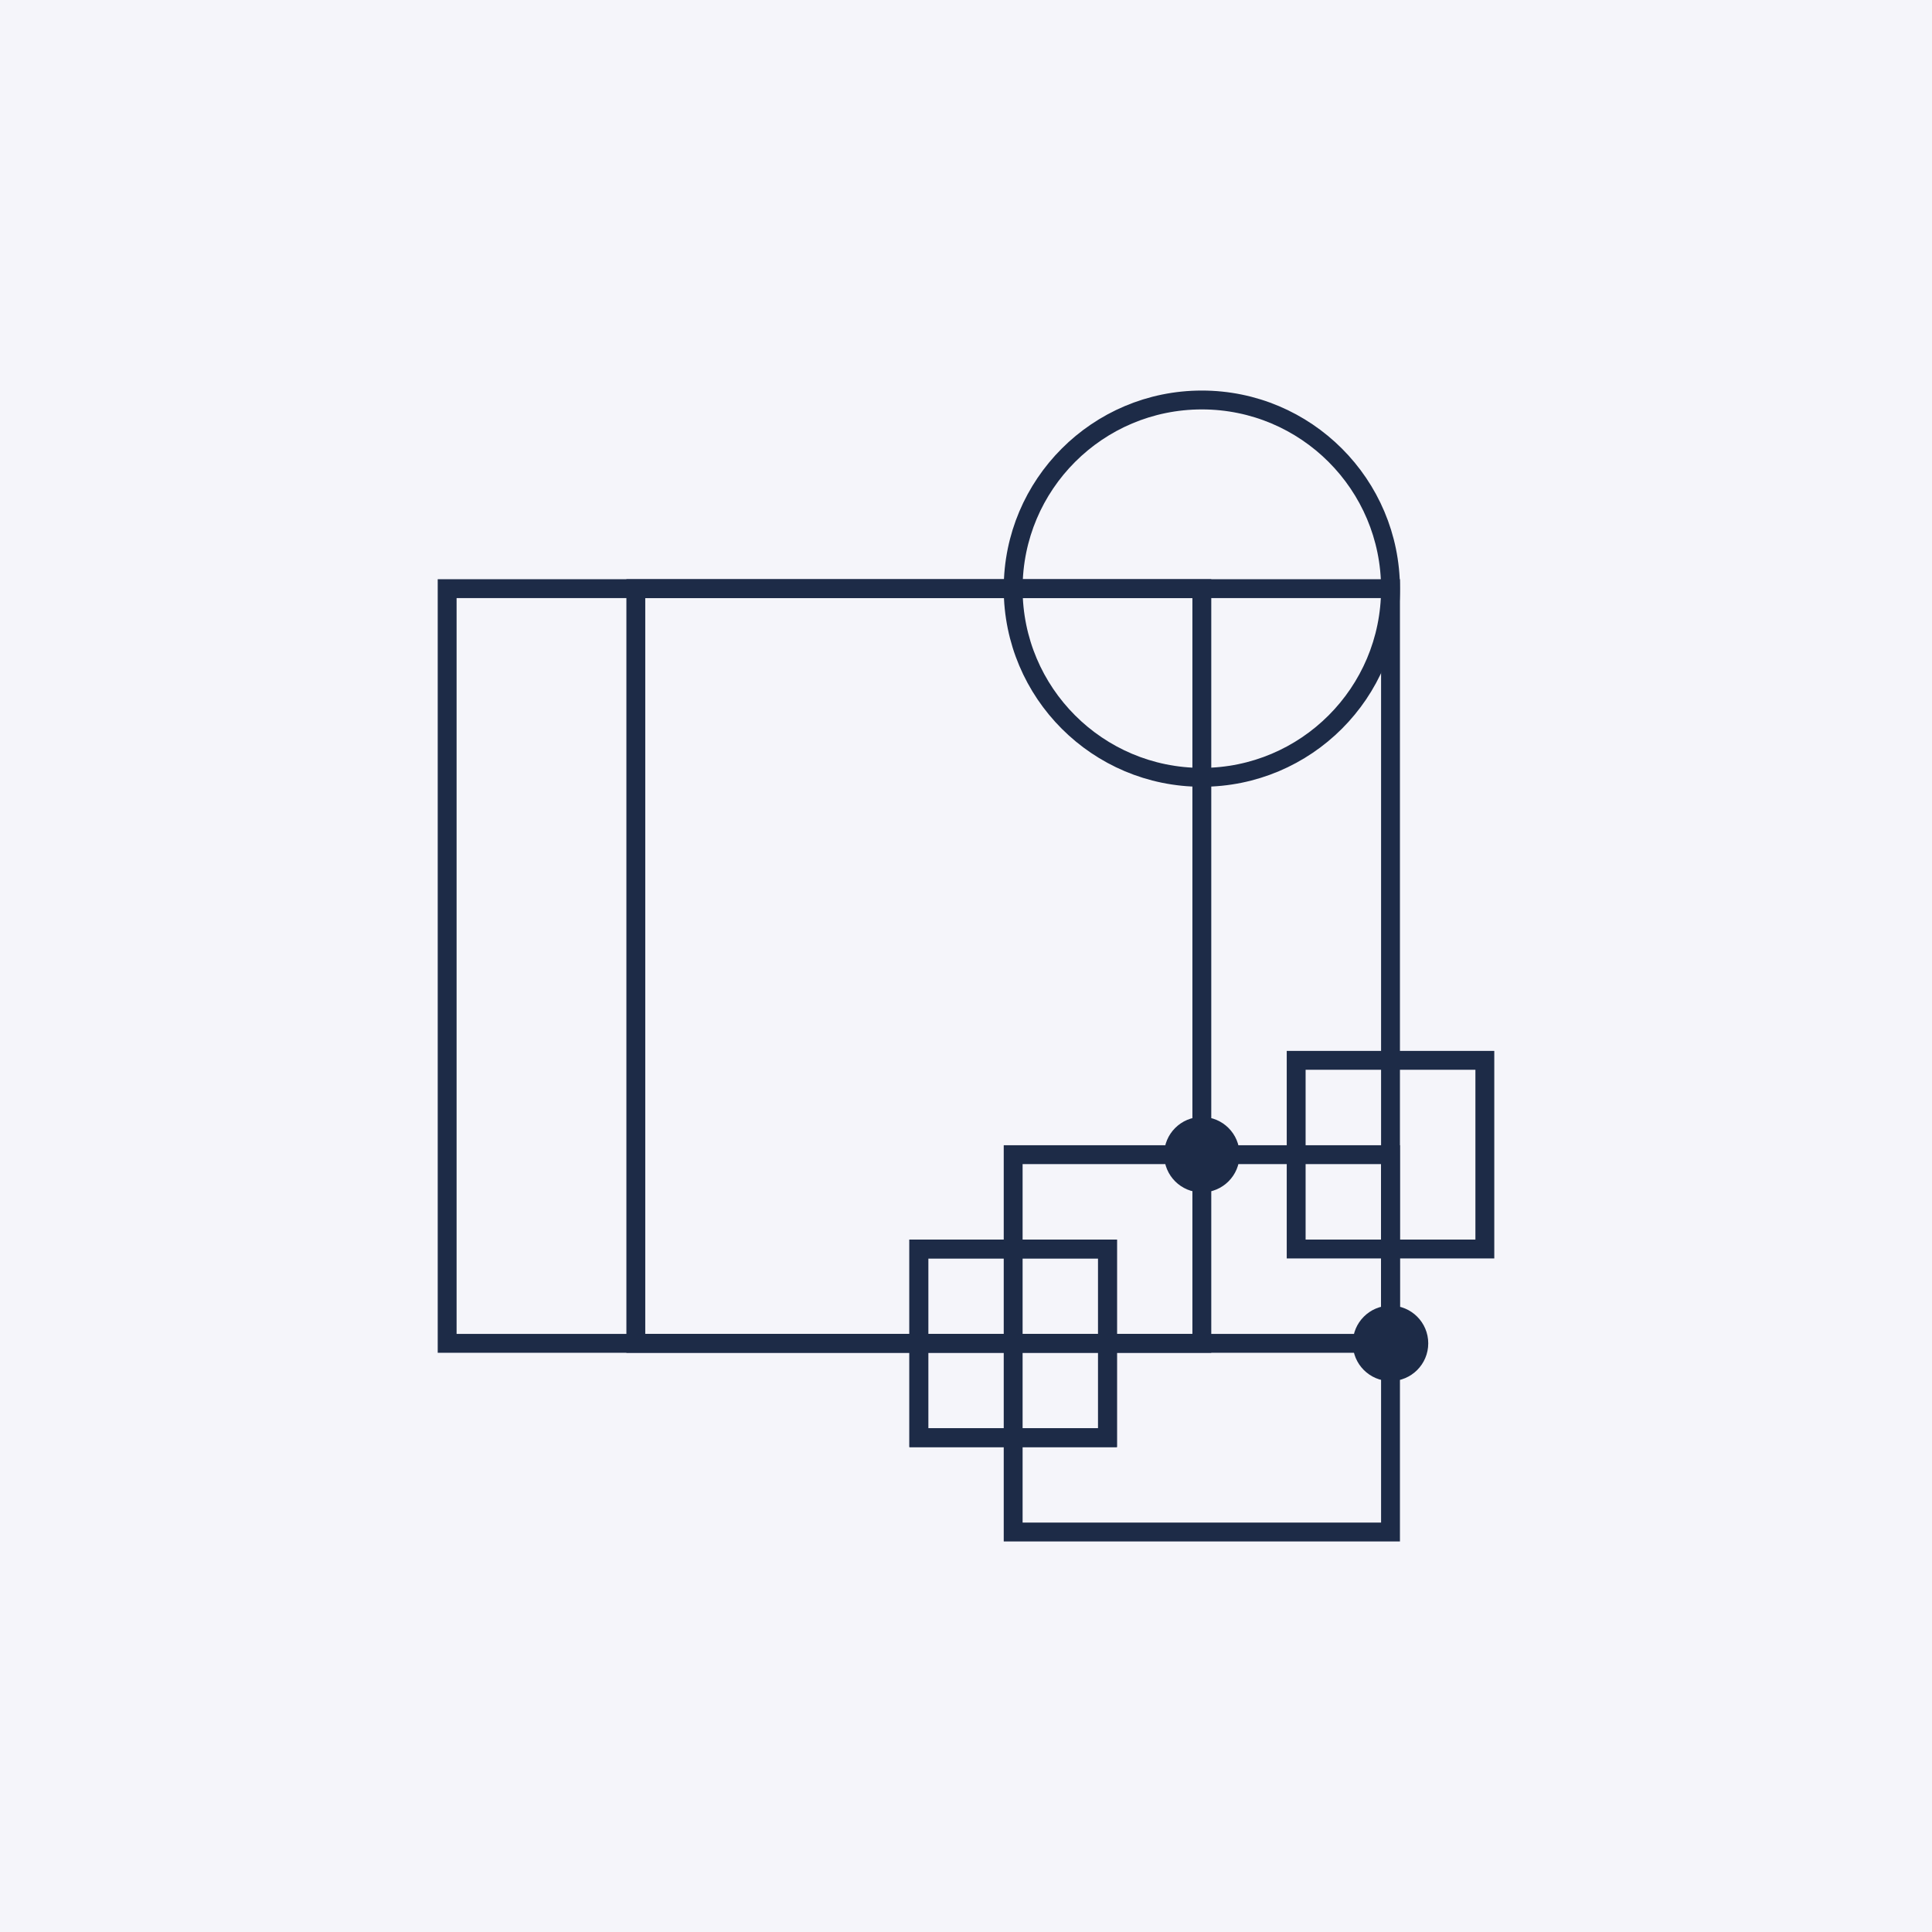 <svg xmlns="http://www.w3.org/2000/svg" width="2048" height="2048" viewBox="0 0 2048 2048"><rect width="2048" height="2048" x="0" y="0" fill="#f5f5fa"/><g class="main-g" transform="scale(2) translate(-287, -262)"><rect width="400" height="400" x="524" y="574" style="fill:transparent;stroke:#1d2b47;stroke-width:10px"/><rect width="400" height="400" x="624" y="574" style="fill:transparent;stroke:#1d2b47;stroke-width:10px"/><circle cx="924" cy="574" r="100" style="fill:transparent;stroke:#1d2b47;stroke-width:10px"/><rect width="200" height="200" x="824" y="874" style="fill:transparent;stroke:#1d2b47;stroke-width:10px"/><circle cx="924" cy="874" r="20" style="fill:#1d2b47"/><rect width="100" height="100" x="774" y="924" style="fill:transparent;stroke:#1d2b47;stroke-width:10px"/><rect width="100" height="100" x="974" y="824" style="fill:transparent;stroke:#1d2b47;stroke-width:10px"/><circle cx="1024" cy="974" r="20" style="fill:#1d2b47"/><rect width="100" height="100" x="774" y="924" style="fill:transparent;stroke:#1d2b47;stroke-width:10px"/></g></svg>